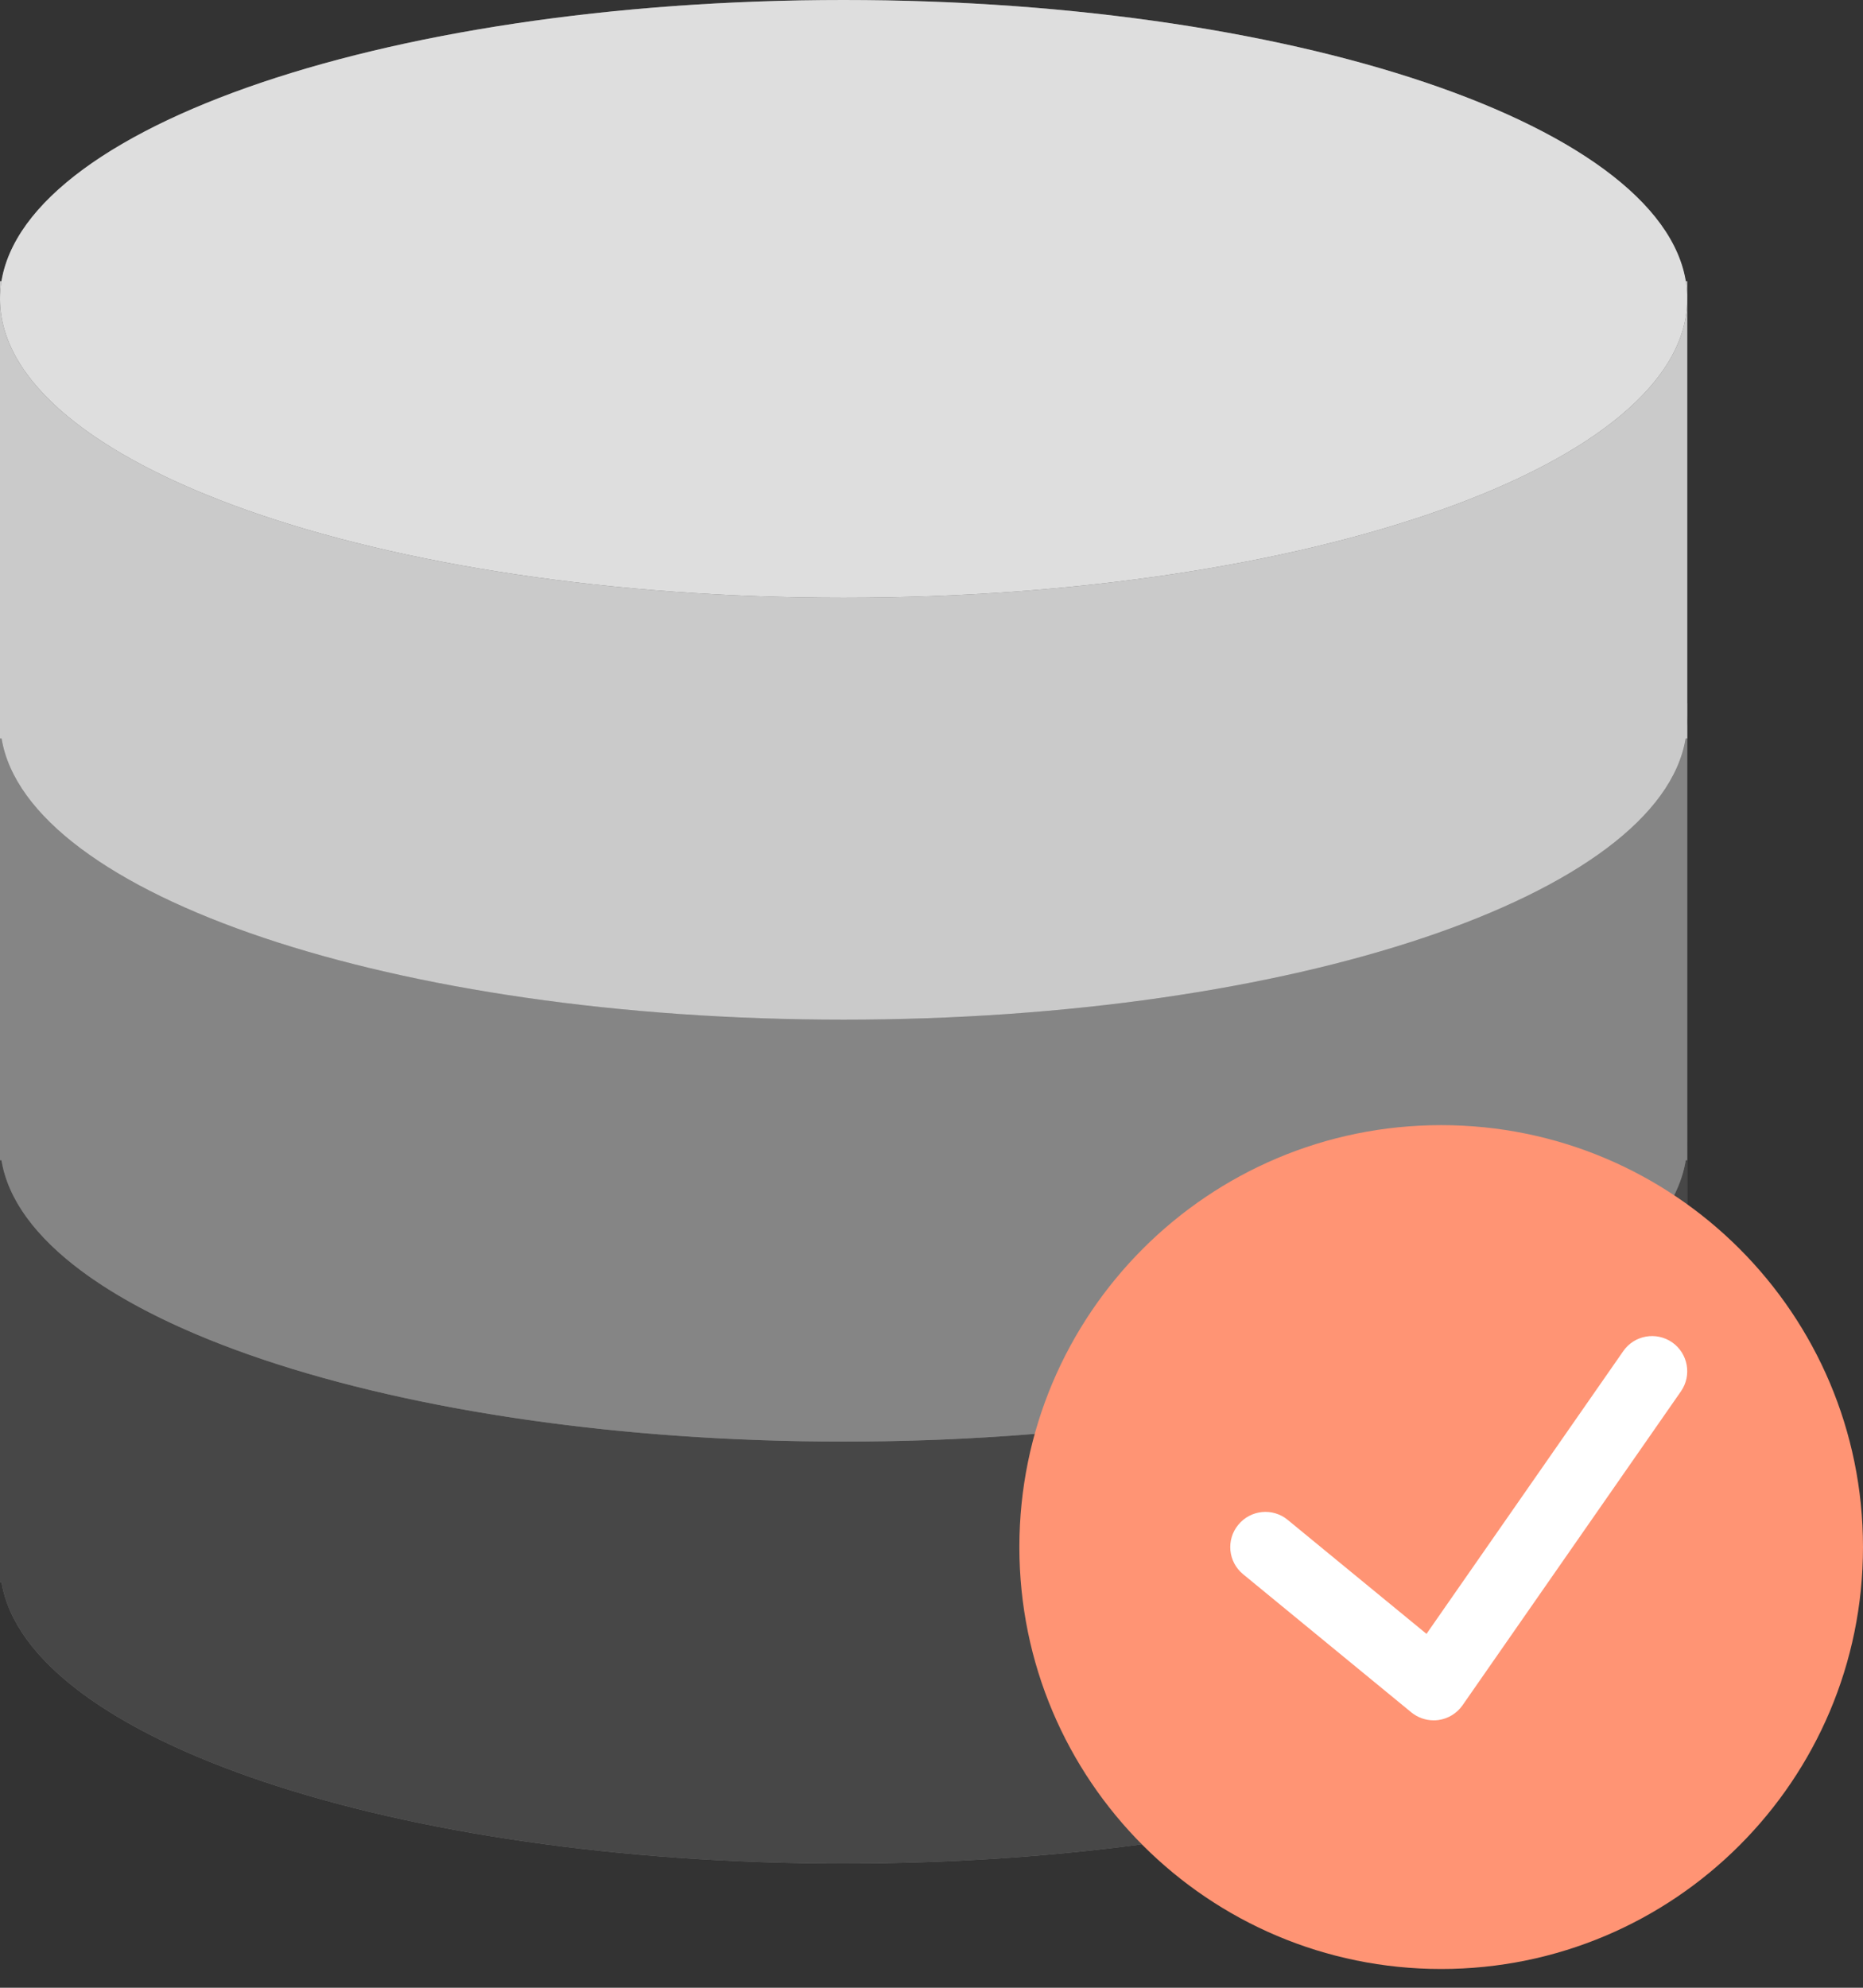 <svg width="30" height="32" viewBox="0 0 30 32" fill="none" xmlns="http://www.w3.org/2000/svg">
<rect x="0" y="0" width="30" height="32" fill="#333333" stroke="none"/>
<path d="M27.144 4.528C26.731 2.003 20.819 0 13.585 0C6.35 0 0.439 2.003 0.025 4.528H0V4.811V11.321V11.604V11.887V18.113V18.396V18.679V25.472H0.025C0.439 27.997 6.351 30 13.585 30C20.819 30 26.731 27.997 27.144 25.472H27.17V18.679V18.396V18.113V11.887V11.604V11.321V4.811V4.528H27.144Z" fill="#737373"/>
<path d="M13.585 23.208C6.082 23.208 0 21.053 0 18.396V25.472H0.025C0.439 27.997 6.351 30 13.585 30C20.819 30 26.731 27.997 27.144 25.472H27.17V18.396C27.17 21.053 21.088 23.208 13.585 23.208Z" fill="#474747"/>
<path d="M0 18.113V18.396C0 18.301 0.01 18.207 0.025 18.113H0Z" fill="#474747"/>
<path d="M27.144 18.113C27.16 18.207 27.17 18.301 27.17 18.396V18.113H27.144Z" fill="#474747"/>
<path d="M13.585 16.415C6.082 16.415 0 14.261 0 11.604V18.679H0.025C0.439 21.204 6.351 23.207 13.585 23.207C20.819 23.207 26.731 21.204 27.144 18.679H27.17V11.604C27.17 14.261 21.088 16.415 13.585 16.415Z" fill="#858585"/>
<path d="M0 11.321V11.604C0 11.509 0.01 11.415 0.025 11.321H0Z" fill="#858585"/>
<path d="M27.144 11.321C27.16 11.415 27.17 11.509 27.17 11.604V11.321H27.144Z" fill="#858585"/>
<path d="M13.585 9.623C21.088 9.623 27.17 7.469 27.17 4.811C27.17 2.154 21.088 0 13.585 0C6.082 0 0 2.154 0 4.811C0 7.469 6.082 9.623 13.585 9.623Z" fill="#DEDEDE"/>
<path d="M13.585 9.623C6.082 9.623 0 7.468 0 4.812V11.887H0.025C0.439 14.412 6.351 16.415 13.585 16.415C20.819 16.415 26.731 14.412 27.144 11.887H27.17V4.812C27.17 7.468 21.088 9.623 13.585 9.623Z" fill="#CACACA"/>
<path d="M0 4.528V4.811C0 4.716 0.01 4.622 0.025 4.528H0Z" fill="#CACACA"/>
<path d="M27.144 4.528C27.16 4.622 27.17 4.716 27.17 4.811V4.528H27.144Z" fill="#CACACA"/>
<path d="M23.207 31.698C26.959 31.698 30 28.657 30 24.906C30 21.154 26.959 18.113 23.207 18.113C19.456 18.113 16.415 21.154 16.415 24.906C16.415 28.657 19.456 31.698 23.207 31.698Z" fill="#FF9474"/>
<path d="M26.927 21.61C26.669 21.432 26.317 21.495 26.139 21.752L22.971 26.303L20.736 24.468C20.495 24.269 20.138 24.305 19.94 24.547C19.741 24.788 19.776 25.145 20.018 25.343L22.727 27.567C22.829 27.65 22.956 27.695 23.086 27.695C23.112 27.695 23.138 27.694 23.164 27.69C23.32 27.668 23.46 27.583 23.551 27.453L27.068 22.399C27.247 22.142 27.183 21.789 26.927 21.61Z" fill="white"/>
</svg>
